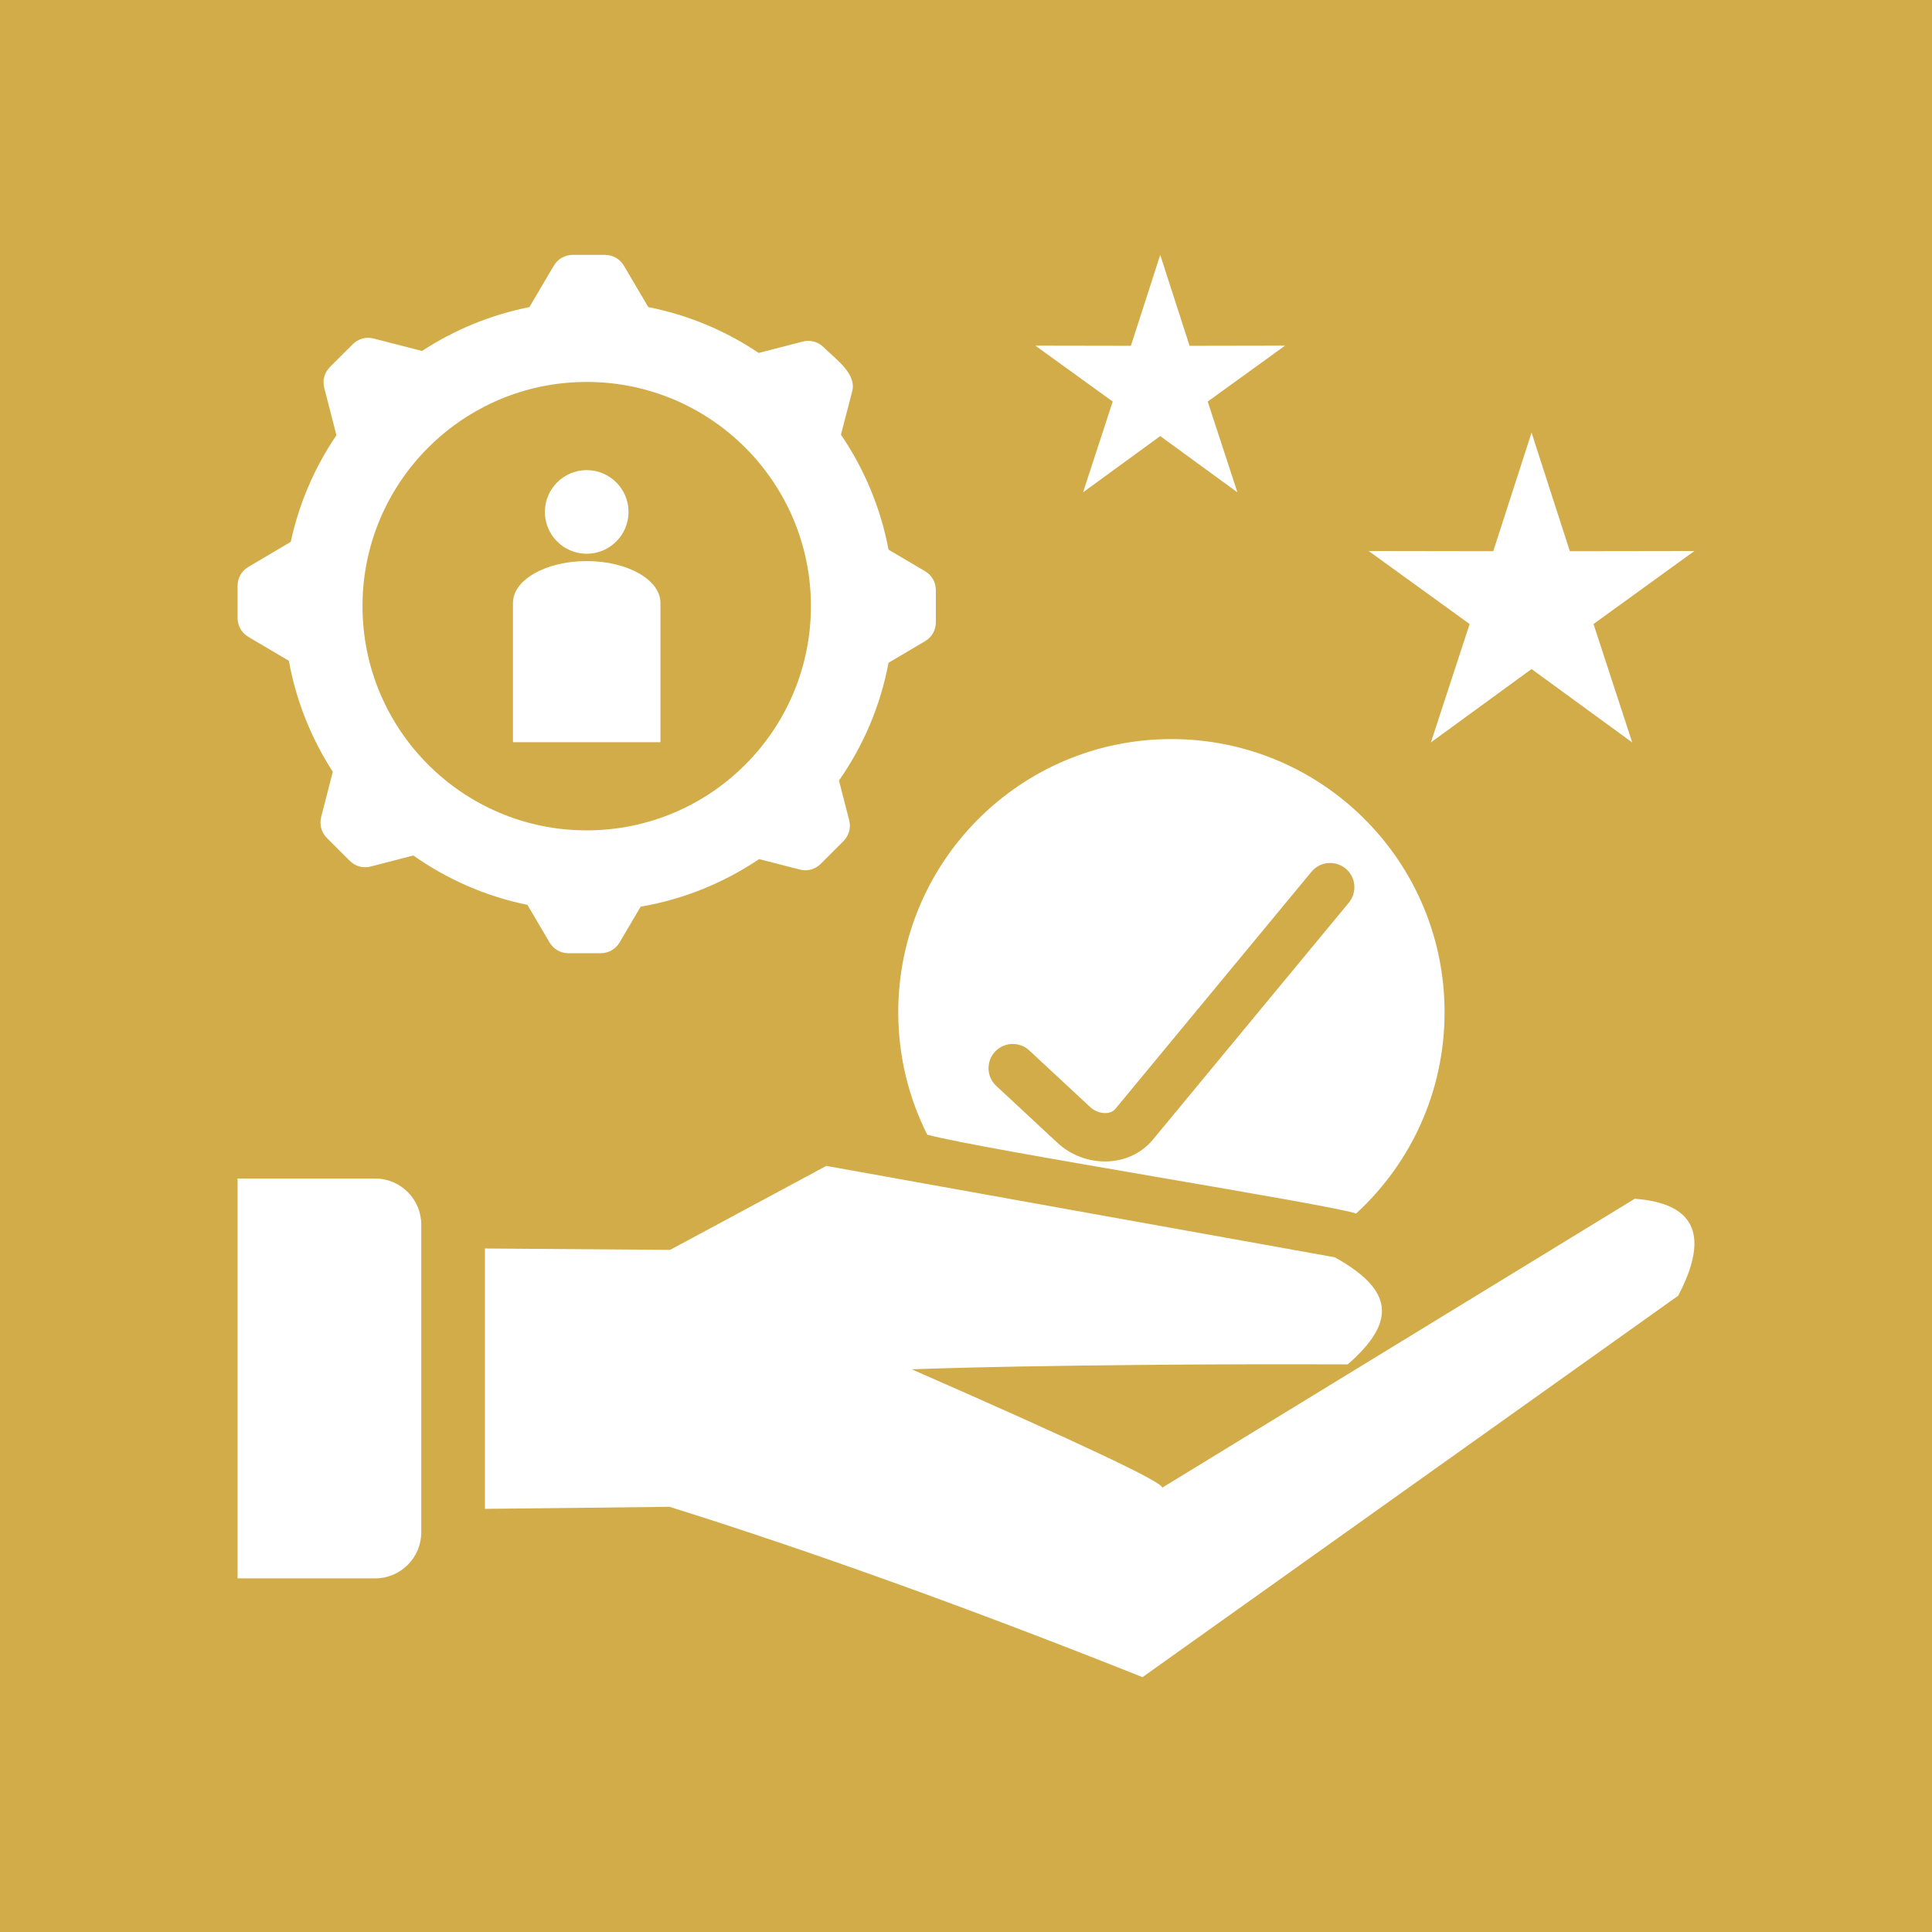 <svg width="92" height="92" viewBox="0 0 92 92" fill="none" xmlns="http://www.w3.org/2000/svg">
<path d="M0 0H92V92H0V0Z" fill="#D3AC4A"/>
<path fill-rule="evenodd" clip-rule="evenodd" d="M17.868 56.121H11.313V75.16H17.868C19.073 75.16 20.06 74.177 20.06 72.968V58.313C20.06 57.105 19.073 56.121 17.868 56.121ZM23.092 59.452L31.909 59.518C36.87 56.851 39.349 55.519 39.349 55.519C55.491 58.42 63.557 59.87 63.557 59.87C66.339 61.415 66.536 62.914 64.176 64.971C50.328 64.926 43.417 65.205 43.417 65.205C51.594 68.789 55.564 70.67 55.331 70.85C70.342 61.673 77.844 57.084 77.844 57.084C80.855 57.306 81.351 58.965 79.912 61.702C62.906 73.808 54.405 79.864 54.405 79.864C46.199 76.594 38.693 73.89 31.884 71.752C27.705 71.805 24.571 71.834 23.092 71.85L23.092 59.452ZM55.249 12.137L56.646 16.467L61.194 16.459L57.51 19.122L58.924 23.444L55.249 20.765L51.574 23.444L52.987 19.122L49.304 16.459L53.852 16.467L55.249 12.137ZM72.931 20.601L74.754 26.247L80.687 26.238L75.881 29.716L77.725 35.354L72.931 31.859L68.138 35.354L69.982 29.716L65.176 26.238L71.108 26.247L72.931 20.601ZM55.781 35.194C62.968 35.194 68.789 41.02 68.789 48.202C68.789 51.996 67.167 55.413 64.574 57.789C63.476 57.371 46.793 54.745 44.154 54.032C43.274 52.279 42.774 50.3 42.774 48.202C42.774 41.02 48.599 35.194 55.781 35.194ZM47.44 51.709C46.973 51.275 46.948 50.546 47.383 50.078C47.817 49.616 48.546 49.587 49.013 50.021L51.93 52.733C52.275 53.036 52.84 53.118 53.106 52.811L62.451 41.512C62.857 41.02 63.586 40.955 64.078 41.36C64.569 41.766 64.635 42.495 64.229 42.986L54.909 54.257C53.766 55.642 51.644 55.617 50.357 54.421L47.44 51.709ZM31.45 28.709V35.342H24.427V28.709C24.427 27.607 26.001 26.718 27.939 26.718C29.876 26.718 31.45 27.607 31.45 28.709ZM27.939 22.387C29.037 22.387 29.93 23.28 29.93 24.378C29.93 25.476 29.036 26.369 27.939 26.369C26.84 26.369 25.947 25.476 25.947 24.378C25.947 23.28 26.841 22.387 27.939 22.387ZM30.872 14.624C32.785 15.001 34.563 15.754 36.128 16.807L38.218 16.267C38.591 16.172 38.959 16.27 39.23 16.545C39.787 17.098 40.799 17.79 40.582 18.63L40.045 20.699C41.151 22.322 41.934 24.174 42.311 26.173L44.044 27.197C44.376 27.394 44.564 27.721 44.564 28.107V29.627C44.564 30.012 44.376 30.344 44.044 30.536L42.311 31.56C41.926 33.617 41.106 35.518 39.951 37.169L40.434 39.045C40.533 39.418 40.43 39.783 40.16 40.057L39.087 41.131C38.816 41.401 38.447 41.504 38.075 41.405L36.149 40.91C34.481 42.032 32.568 42.823 30.507 43.175L29.508 44.871C29.311 45.203 28.979 45.392 28.594 45.392H27.078C26.693 45.392 26.361 45.203 26.165 44.871L25.116 43.089C23.129 42.683 21.285 41.868 19.683 40.737L17.659 41.262C17.287 41.356 16.918 41.258 16.647 40.983L15.574 39.91C15.3 39.639 15.201 39.271 15.295 38.898L15.848 36.751C14.828 35.174 14.103 33.387 13.755 31.466L11.834 30.331C11.502 30.134 11.313 29.807 11.313 29.421V27.902C11.313 27.517 11.502 27.189 11.834 26.992L13.845 25.804C14.243 23.956 14.992 22.24 16.021 20.724L15.443 18.483C15.345 18.11 15.447 17.745 15.717 17.471L16.791 16.398C17.065 16.127 17.43 16.025 17.803 16.123L20.097 16.713C21.625 15.713 23.354 14.992 25.21 14.624L26.369 12.657C26.566 12.325 26.898 12.137 27.283 12.137H28.799C29.184 12.137 29.516 12.325 29.712 12.657L30.872 14.624ZM27.939 18.188C33.834 18.188 38.615 22.969 38.615 28.864C38.615 34.76 33.834 39.541 27.939 39.541C22.043 39.541 17.262 34.76 17.262 28.864C17.262 22.969 22.043 18.188 27.939 18.188Z" fill="white"/>
</svg>
